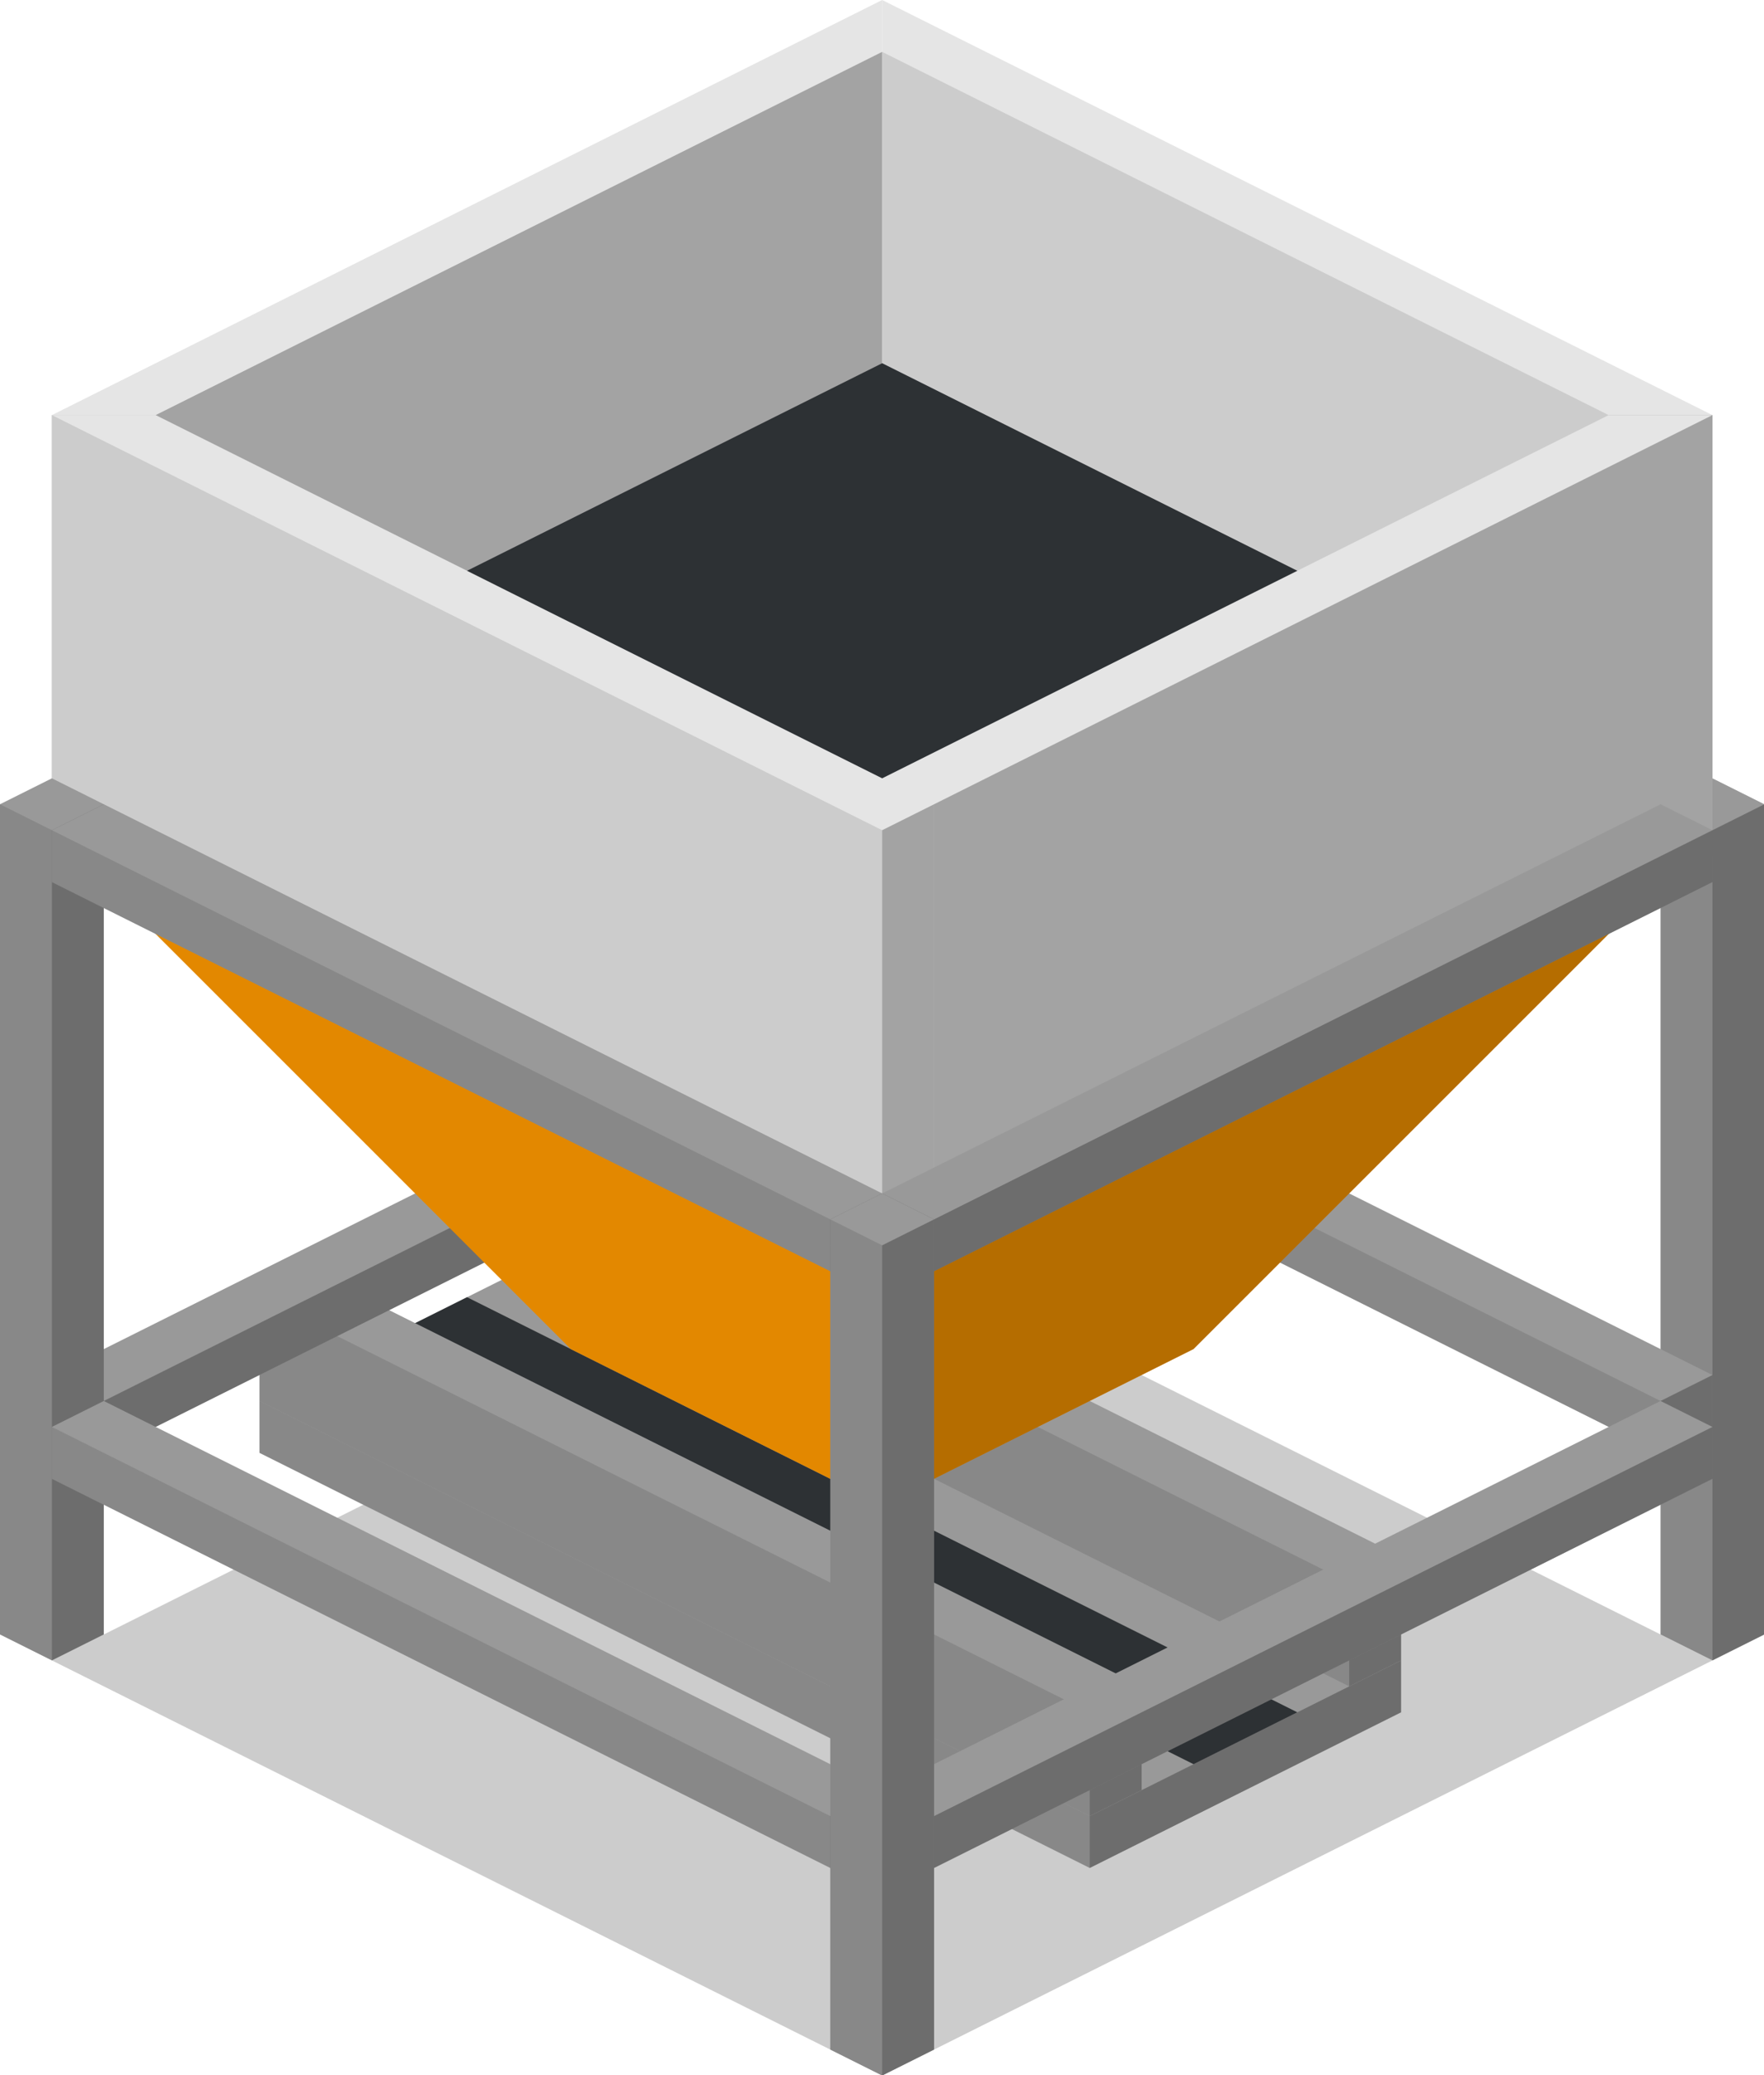 <?xml version="1.0" encoding="UTF-8" standalone="no"?>
<!-- Created with Inkscape (http://www.inkscape.org/) -->

<svg
   xmlns:dc="http://purl.org/dc/elements/1.1/"
   xmlns:cc="http://creativecommons.org/ns#"
   xmlns:rdf="http://www.w3.org/1999/02/22-rdf-syntax-ns#"
   xmlns:svg="http://www.w3.org/2000/svg"
   xmlns="http://www.w3.org/2000/svg"
   xmlns:sodipodi="http://sodipodi.sourceforge.net/DTD/sodipodi-0.dtd"
   xmlns:inkscape="http://www.inkscape.org/namespaces/inkscape"
   width="25.767mm"
   height="30.314mm"
   viewBox="0 0 25.767 30.314"
   version="1.1"
   id="svg581"
   inkscape:version="0.92.2 (5c3e80d, 2017-08-06)"
   sodipodi:docname="concrete-factory-1.svg">
  <defs
     id="defs575" />
  <sodipodi:namedview
     id="base"
     pagecolor="#ffffff"
     bordercolor="#666666"
     borderopacity="1.0"
     inkscape:pageopacity="0.0"
     inkscape:pageshadow="2"
     inkscape:zoom="0.49497475"
     inkscape:cx="48.56732"
     inkscape:cy="-358.68069"
     inkscape:document-units="mm"
     inkscape:current-layer="svg581"
     showgrid="false"
     inkscape:window-width="1360"
     inkscape:window-height="706"
     inkscape:window-x="-8"
     inkscape:window-y="-8"
     inkscape:window-maximized="1"
     fit-margin-top="0"
     fit-margin-left="0"
     fit-margin-right="0"
     fit-margin-bottom="0" />
  <g
     inkscape:label="Layer 1"
     inkscape:groupmode="layer"
     id="layer1"
     transform="translate(-406.245,590.213)" />
  <g
     id="i401"
     class="top-level-node"
     transform="matrix(0.379,0,0,0.379,-2.274,0)">
    <g
       id="g142">
      <g
         id="g140">
        <path
           d="M 40,80 72,64 40,48 8,64 Z"
           id="path20"
           inkscape:connector-curvature="0"
           style="opacity:0.2" />
        <path
           d="M 16,56 48,72 60,66 V 64 L 28,48 16,54 Z"
           id="path22"
           inkscape:connector-curvature="0"
           style="fill:#999999" />
        <path
           d="M 16,56 48,72 V 70 L 16,54 Z"
           id="path24"
           inkscape:connector-curvature="0"
           style="opacity:0.11" />
        <path
           d="M 48,72 60,66 V 64 L 48,70 Z"
           id="path26"
           inkscape:connector-curvature="0"
           style="opacity:0.29" />
        <path
           d="m 26,49 32,16 2,-1 V 60 L 28,44 26,45 Z"
           id="path28"
           inkscape:connector-curvature="0"
           style="fill:#999999" />
        <path
           d="M 26,49 58,65 V 61 L 26,45 Z"
           id="path30"
           inkscape:connector-curvature="0"
           style="opacity:0.11" />
        <path
           d="m 58,65 2,-1 v -4 l -2,1 z"
           id="path32"
           inkscape:connector-curvature="0"
           style="opacity:0.29" />
        <path
           d="m 24,50 -4,2 32,16 4,-2 z"
           id="path34"
           inkscape:connector-curvature="0"
           style="fill:#2d3134" />
        <path
           d="m 16,54 32,16 2,-1 V 65 L 18,49 16,50 Z"
           id="path36"
           inkscape:connector-curvature="0"
           style="fill:#999999" />
        <path
           d="M 16,54 48,70 V 66 L 16,50 Z"
           id="path38"
           inkscape:connector-curvature="0"
           style="opacity:0.11" />
        <path
           d="m 48,70 2,-1 v -4 l -2,1 z"
           id="path40"
           inkscape:connector-curvature="0"
           style="opacity:0.29" />
        <path
           d="m 70,63 2,1 2,-1 V 31 l -2,-1 -2,1 z"
           id="path42"
           inkscape:connector-curvature="0"
           style="fill:#999999" />
        <path
           d="m 70,63 2,1 V 32 l -2,-1 z"
           id="path44"
           inkscape:connector-curvature="0"
           style="opacity:0.11" />
        <path
           d="m 72,64 2,-1 V 31 l -2,1 z"
           id="path46"
           inkscape:connector-curvature="0"
           style="opacity:0.29" />
        <path
           d="M 40,41 10,56 8,55 v -2 l 30,-15 2,1 z"
           id="path48"
           inkscape:connector-curvature="0"
           style="fill:#999999" />
        <path
           d="M 40,41 10,56 V 54 L 40,39 Z"
           id="path50"
           inkscape:connector-curvature="0"
           style="opacity:0.29" />
        <path
           d="M 10,56 8,55 v -2 l 2,1 z"
           id="path52"
           inkscape:connector-curvature="0"
           style="opacity:0.29" />
        <path
           d="m 40,41 30,15 2,-1 V 53 L 42,38 40,39 Z"
           id="path54"
           inkscape:connector-curvature="0"
           style="fill:#999999" />
        <path
           d="M 40,41 70,56 V 54 L 40,39 Z"
           id="path56"
           inkscape:connector-curvature="0"
           style="opacity:0.11" />
        <path
           d="m 70,56 2,-1 v -2 l -2,1 z"
           id="path58"
           inkscape:connector-curvature="0"
           style="opacity:0.29" />
        <path
           d="m 72,19 -14,7 -2,-1 v -2 l 14,-7 2,1 z"
           id="path60"
           inkscape:connector-curvature="0"
           style="fill:#999999" />
        <path
           d="M 72,19 58,26 V 24 L 72,17 Z"
           id="path62"
           inkscape:connector-curvature="0"
           style="opacity:0.29" />
        <path
           d="m 58,26 -2,-1 v -2 l 2,1 z"
           id="path64"
           inkscape:connector-curvature="0"
           style="opacity:0.29" />
        <path
           d="m 56,27 14,7 2,-1 v -2 l -14,-7 -2,1 z"
           id="path66"
           inkscape:connector-curvature="0"
           style="fill:#999999" />
        <path
           d="m 56,27 14,7 V 32 L 56,25 Z"
           id="path68"
           inkscape:connector-curvature="0"
           style="opacity:0.11" />
        <path
           d="m 70,34 2,-1 v -2 l -2,1 z"
           id="path70"
           inkscape:connector-curvature="0"
           style="opacity:0.29" />
        <path
           d="M 40,0 72,16 V 32 H 68 L 40,18 V 2 Z"
           id="path72"
           inkscape:connector-curvature="0"
           style="fill:#e5e5e5" />
        <path
           d="M 40,18 68,32 V 16 L 40,2 Z"
           id="path74"
           inkscape:connector-curvature="0"
           style="opacity:0.11" />
        <path
           d="m 68,16 h 4 v 16 h -4 z"
           id="path76"
           inkscape:connector-curvature="0"
           style="opacity:0.29" />
        <path
           d="M 68,16 38,31 v 16 l 2,1 32,-16 V 16 Z"
           id="path78"
           inkscape:connector-curvature="0"
           style="fill:#e5e5e5" />
        <path
           d="M 72,32 40,48 V 32 L 72,16 Z"
           id="path80"
           inkscape:connector-curvature="0"
           style="opacity:0.29" />
        <path
           d="M 40,48 38,47 V 31 l 2,1 z"
           id="path82"
           inkscape:connector-curvature="0"
           style="opacity:0.11" />
        <path
           d="M 40,0 8,16 v 16 h 4 L 40,18 V 2 Z"
           id="path84"
           inkscape:connector-curvature="0"
           style="fill:#e5e5e5" />
        <path
           d="M 40,18 12,32 V 16 L 40,2 Z"
           id="path86"
           inkscape:connector-curvature="0"
           style="opacity:0.29" />
        <path
           d="m 8,16 h 4 V 32 H 8 Z"
           id="path88"
           inkscape:connector-curvature="0"
           style="opacity:0.11" />
        <path
           d="M 12,16 42,31 V 47 L 40,48 8,32 V 16 Z"
           id="path90"
           inkscape:connector-curvature="0"
           style="fill:#e5e5e5" />
        <path
           d="M 8,32 40,48 V 32 L 8,16 Z"
           id="path92"
           inkscape:connector-curvature="0"
           style="opacity:0.11" />
        <path
           d="m 40,48 2,-1 V 31 l -2,1 z"
           id="path94"
           inkscape:connector-curvature="0"
           style="opacity:0.29" />
        <path
           d="M 40,48 8,32 28,52 40,58 52,52 72,32 Z"
           id="path96"
           inkscape:connector-curvature="0"
           style="fill:#ff9900" />
        <path
           d="m 8,32 20,20 12,6 V 48 Z"
           id="path98"
           inkscape:connector-curvature="0"
           style="opacity:0.11" />
        <path
           d="M 72,32 52,52 40,58 V 48 Z"
           id="path100"
           inkscape:connector-curvature="0"
           style="opacity:0.29" />
        <path
           d="m 40,14 -16,8 16,8 16,-8 z"
           id="path102"
           inkscape:connector-curvature="0"
           style="fill:#2d3134" />
        <path
           d="M 72,34 42,49 40,48 v -2 l 30,-15 2,1 z"
           id="path104"
           inkscape:connector-curvature="0"
           style="fill:#999999" />
        <path
           d="M 72,34 42,49 V 47 L 72,32 Z"
           id="path106"
           inkscape:connector-curvature="0"
           style="opacity:0.29" />
        <path
           d="m 42,49 -2,-1 v -2 l 2,1 z"
           id="path108"
           inkscape:connector-curvature="0"
           style="opacity:0.29" />
        <path
           d="M 72,57 42,72 40,71 v -2 l 30,-15 2,1 z"
           id="path110"
           inkscape:connector-curvature="0"
           style="fill:#999999" />
        <path
           d="M 72,57 42,72 V 70 L 72,55 Z"
           id="path112"
           inkscape:connector-curvature="0"
           style="opacity:0.29" />
        <path
           d="m 42,72 -2,-1 v -2 l 2,1 z"
           id="path114"
           inkscape:connector-curvature="0"
           style="opacity:0.29" />
        <path
           d="m 6,63 2,1 2,-1 V 31 L 8,30 6,31 Z"
           id="path116"
           inkscape:connector-curvature="0"
           style="fill:#999999" />
        <path
           d="m 6,63 2,1 V 32 L 6,31 Z"
           id="path118"
           inkscape:connector-curvature="0"
           style="opacity:0.11" />
        <path
           d="m 8,64 2,-1 V 31 l -2,1 z"
           id="path120"
           inkscape:connector-curvature="0"
           style="opacity:0.29" />
        <path
           d="m 8,57 30,15 2,-1 V 69 L 10,54 8,55 Z"
           id="path122"
           inkscape:connector-curvature="0"
           style="fill:#999999" />
        <path
           d="M 8,57 38,72 V 70 L 8,55 Z"
           id="path124"
           inkscape:connector-curvature="0"
           style="opacity:0.11" />
        <path
           d="m 38,72 2,-1 v -2 l -2,1 z"
           id="path126"
           inkscape:connector-curvature="0"
           style="opacity:0.29" />
        <path
           d="m 8,34 30,15 2,-1 V 46 L 10,31 8,32 Z"
           id="path128"
           inkscape:connector-curvature="0"
           style="fill:#999999" />
        <path
           d="M 8,34 38,49 V 47 L 8,32 Z"
           id="path130"
           inkscape:connector-curvature="0"
           style="opacity:0.11" />
        <path
           d="m 38,49 2,-1 v -2 l -2,1 z"
           id="path132"
           inkscape:connector-curvature="0"
           style="opacity:0.29" />
        <path
           d="m 38,79 2,1 2,-1 V 47 l -2,-1 -2,1 z"
           id="path134"
           inkscape:connector-curvature="0"
           style="fill:#999999" />
        <path
           d="m 38,79 2,1 V 48 l -2,-1 z"
           id="path136"
           inkscape:connector-curvature="0"
           style="opacity:0.11" />
        <path
           d="m 40,80 2,-1 V 47 l -2,1 z"
           id="path138"
           inkscape:connector-curvature="0"
           style="opacity:0.29" />
      </g>
    </g>
  </g>
</svg>
